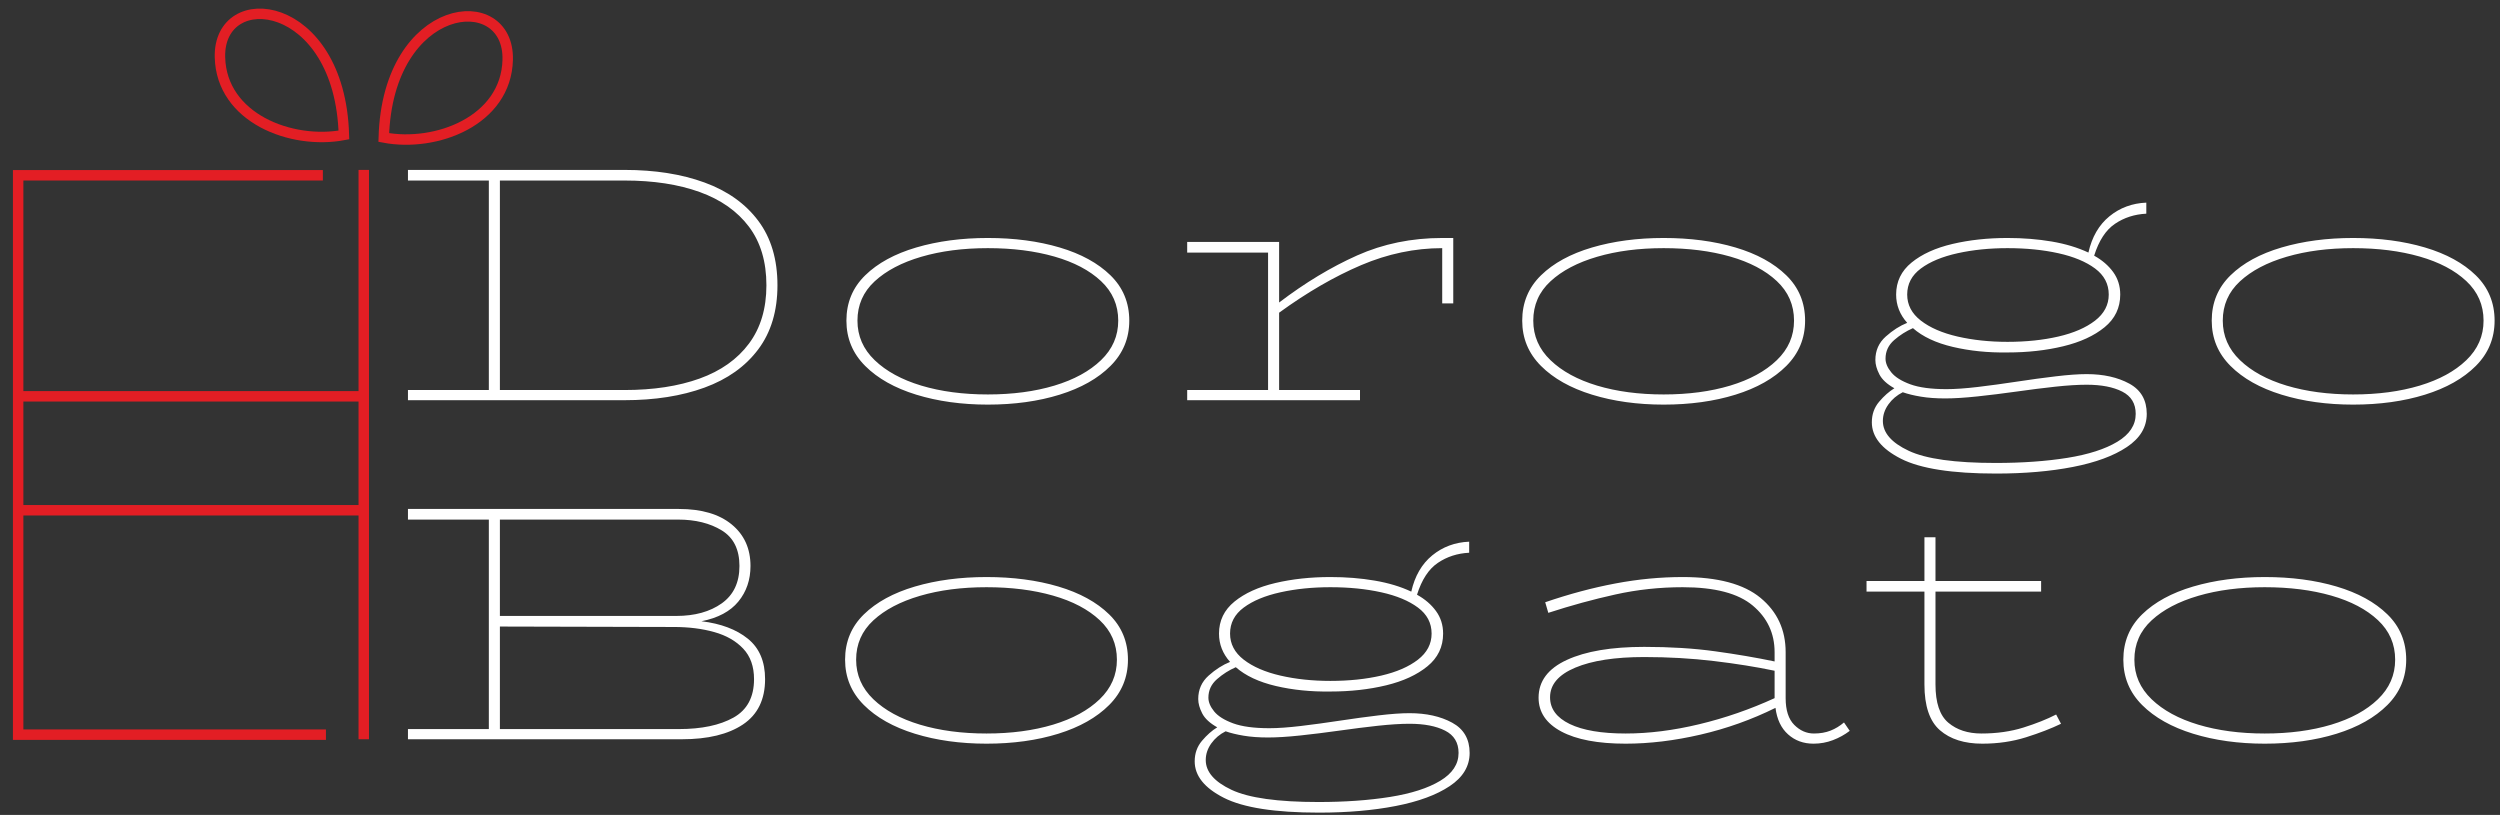 <svg width="181" height="59" viewBox="0 0 181 59" fill="none" xmlns="http://www.w3.org/2000/svg">
<rect x="0" y="0" width="181" height="59" fill="#333333" stroke="none"/>
<path d="M45.216 28.974H29.536V28.238H35.392V13.07H29.536V12.302H45.216C47.413 12.302 49.344 12.606 51.008 13.214C52.672 13.822 53.968 14.745 54.896 15.982C55.824 17.22 56.288 18.777 56.288 20.654C56.288 22.51 55.824 24.057 54.896 25.294C53.968 26.532 52.672 27.454 51.008 28.062C49.344 28.67 47.413 28.974 45.216 28.974ZM45.216 13.07H36.192V28.238H45.216C47.307 28.238 49.12 27.961 50.656 27.406C52.192 26.852 53.381 26.009 54.224 24.878C55.067 23.748 55.488 22.34 55.488 20.654C55.488 18.948 55.067 17.534 54.224 16.414C53.381 15.294 52.192 14.457 50.656 13.902C49.12 13.348 47.307 13.07 45.216 13.07ZM81.76 23.215C81.76 24.494 81.307 25.588 80.4 26.494C79.494 27.401 78.267 28.094 76.72 28.574C75.174 29.054 73.44 29.294 71.52 29.294C69.622 29.294 67.894 29.054 66.336 28.574C64.779 28.094 63.547 27.401 62.64 26.494C61.733 25.588 61.28 24.494 61.28 23.215C61.28 21.913 61.733 20.82 62.64 19.934C63.547 19.049 64.779 18.377 66.336 17.918C67.894 17.46 69.622 17.23 71.52 17.23C73.44 17.23 75.174 17.46 76.72 17.918C78.267 18.377 79.494 19.049 80.4 19.934C81.307 20.82 81.76 21.913 81.76 23.215ZM62.08 23.215C62.08 24.324 62.496 25.279 63.328 26.078C64.16 26.878 65.286 27.492 66.704 27.919C68.123 28.345 69.728 28.558 71.52 28.558C73.312 28.558 74.917 28.345 76.336 27.919C77.755 27.492 78.88 26.878 79.712 26.078C80.544 25.279 80.96 24.324 80.96 23.215C80.96 22.084 80.544 21.129 79.712 20.35C78.88 19.572 77.755 18.98 76.336 18.574C74.917 18.169 73.312 17.966 71.52 17.966C69.728 17.966 68.123 18.174 66.704 18.59C65.286 19.006 64.16 19.598 63.328 20.366C62.496 21.134 62.08 22.084 62.08 23.215ZM98.464 28.974H85.952V28.238H91.808V18.286H85.952V17.518H92.608V21.902C94.486 20.473 96.368 19.337 98.256 18.494C100.144 17.652 102.198 17.23 104.416 17.23H105.216V21.966H104.416V17.966C102.432 17.966 100.475 18.377 98.544 19.198C96.614 20.02 94.635 21.166 92.608 22.639V28.238H98.464V28.974ZM130.689 23.215C130.689 24.494 130.235 25.588 129.329 26.494C128.422 27.401 127.195 28.094 125.649 28.574C124.102 29.054 122.368 29.294 120.448 29.294C118.55 29.294 116.822 29.054 115.264 28.574C113.707 28.094 112.475 27.401 111.568 26.494C110.662 25.588 110.208 24.494 110.208 23.215C110.208 21.913 110.662 20.82 111.568 19.934C112.475 19.049 113.707 18.377 115.264 17.918C116.822 17.46 118.55 17.23 120.448 17.23C122.368 17.23 124.102 17.46 125.649 17.918C127.195 18.377 128.422 19.049 129.329 19.934C130.235 20.82 130.689 21.913 130.689 23.215ZM111.009 23.215C111.009 24.324 111.424 25.279 112.257 26.078C113.088 26.878 114.214 27.492 115.632 27.919C117.051 28.345 118.656 28.558 120.448 28.558C122.241 28.558 123.846 28.345 125.265 27.919C126.683 27.492 127.809 26.878 128.64 26.078C129.473 25.279 129.888 24.324 129.888 23.215C129.888 22.084 129.473 21.129 128.64 20.35C127.809 19.572 126.683 18.98 125.265 18.574C123.846 18.169 122.241 17.966 120.448 17.966C118.656 17.966 117.051 18.174 115.632 18.59C114.214 19.006 113.088 19.598 112.257 20.366C111.424 21.134 111.009 22.084 111.009 23.215ZM153.505 21.326C153.505 22.286 153.126 23.076 152.369 23.695C151.611 24.313 150.614 24.772 149.377 25.07C148.139 25.369 146.795 25.518 145.344 25.518C143.937 25.54 142.619 25.406 141.393 25.118C140.166 24.83 139.2 24.377 138.497 23.758C138.006 23.972 137.553 24.26 137.136 24.622C136.721 24.985 136.512 25.433 136.512 25.966C136.512 26.287 136.651 26.617 136.929 26.959C137.206 27.3 137.664 27.588 138.305 27.823C138.945 28.057 139.819 28.174 140.928 28.174C141.547 28.174 142.305 28.121 143.201 28.015C144.096 27.908 145.035 27.78 146.016 27.631C146.998 27.481 147.936 27.353 148.833 27.247C149.729 27.14 150.475 27.086 151.073 27.086C152.289 27.086 153.318 27.316 154.161 27.774C155.003 28.233 155.425 28.964 155.425 29.966C155.425 30.926 154.945 31.726 153.985 32.366C153.025 33.007 151.723 33.486 150.081 33.806C148.438 34.126 146.582 34.286 144.513 34.286C141.334 34.286 139.041 33.929 137.633 33.214C136.224 32.5 135.521 31.62 135.521 30.574C135.521 29.998 135.696 29.503 136.049 29.086C136.401 28.67 136.769 28.345 137.153 28.11C136.619 27.812 136.257 27.476 136.065 27.102C135.873 26.729 135.777 26.383 135.777 26.062C135.777 25.38 136.027 24.814 136.529 24.366C137.03 23.918 137.547 23.587 138.081 23.374C137.547 22.777 137.28 22.094 137.28 21.326C137.28 20.388 137.654 19.614 138.401 19.006C139.147 18.398 140.134 17.95 141.36 17.662C142.587 17.374 143.915 17.23 145.344 17.23C146.475 17.23 147.542 17.316 148.545 17.486C149.547 17.657 150.433 17.924 151.201 18.286C151.457 17.155 151.963 16.281 152.721 15.662C153.478 15.044 154.369 14.713 155.393 14.671V15.47C154.539 15.513 153.782 15.758 153.121 16.206C152.459 16.654 151.958 17.422 151.617 18.511C152.193 18.83 152.651 19.225 152.993 19.694C153.334 20.164 153.505 20.708 153.505 21.326ZM138.081 21.326C138.081 22.073 138.411 22.702 139.073 23.215C139.734 23.726 140.619 24.11 141.729 24.366C142.838 24.622 144.043 24.75 145.344 24.75C146.688 24.75 147.915 24.622 149.025 24.366C150.134 24.11 151.019 23.726 151.681 23.215C152.342 22.702 152.673 22.073 152.673 21.326C152.673 20.558 152.342 19.929 151.681 19.438C151.019 18.948 150.134 18.58 149.025 18.334C147.915 18.089 146.688 17.966 145.344 17.966C144.043 17.966 142.838 18.089 141.729 18.334C140.619 18.58 139.734 18.948 139.073 19.438C138.411 19.929 138.081 20.558 138.081 21.326ZM136.32 30.478C136.32 31.332 136.944 32.052 138.192 32.638C139.44 33.225 141.537 33.518 144.48 33.518C146.4 33.518 148.128 33.396 149.665 33.151C151.201 32.905 152.411 32.516 153.297 31.982C154.182 31.449 154.625 30.777 154.625 29.966C154.625 29.22 154.299 28.681 153.649 28.351C152.998 28.02 152.139 27.854 151.073 27.854C150.433 27.854 149.67 27.902 148.785 27.998C147.899 28.094 146.966 28.212 145.985 28.351C145.003 28.489 144.059 28.606 143.153 28.702C142.246 28.798 141.473 28.846 140.832 28.846C140.171 28.846 139.584 28.804 139.073 28.718C138.561 28.633 138.123 28.526 137.76 28.398C137.334 28.612 136.987 28.905 136.721 29.278C136.454 29.652 136.32 30.052 136.32 30.478ZM180.609 23.215C180.609 24.494 180.155 25.588 179.249 26.494C178.342 27.401 177.115 28.094 175.569 28.574C174.022 29.054 172.289 29.294 170.369 29.294C168.47 29.294 166.742 29.054 165.185 28.574C163.627 28.094 162.395 27.401 161.489 26.494C160.582 25.588 160.129 24.494 160.129 23.215C160.129 21.913 160.582 20.82 161.489 19.934C162.395 19.049 163.627 18.377 165.185 17.918C166.742 17.46 168.47 17.23 170.369 17.23C172.289 17.23 174.022 17.46 175.569 17.918C177.115 18.377 178.342 19.049 179.249 19.934C180.155 20.82 180.609 21.913 180.609 23.215ZM160.929 23.215C160.929 24.324 161.345 25.279 162.177 26.078C163.009 26.878 164.134 27.492 165.553 27.919C166.972 28.345 168.577 28.558 170.369 28.558C172.161 28.558 173.766 28.345 175.185 27.919C176.603 27.492 177.729 26.878 178.561 26.078C179.393 25.279 179.809 24.324 179.809 23.215C179.809 22.084 179.393 21.129 178.561 20.35C177.729 19.572 176.603 18.98 175.185 18.574C173.766 18.169 172.161 17.966 170.369 17.966C168.577 17.966 166.972 18.174 165.553 18.59C164.134 19.006 163.009 19.598 162.177 20.366C161.345 21.134 160.929 22.084 160.929 23.215Z" fill="white"/>
<path d="M49.376 53.522H29.536V52.785H35.392V37.618H29.536V36.849H49.152C50.795 36.849 52.069 37.223 52.976 37.97C53.883 38.716 54.336 39.719 54.336 40.977C54.336 41.98 54.043 42.839 53.456 43.554C52.87 44.268 51.979 44.743 50.784 44.978C52.192 45.148 53.312 45.57 54.144 46.242C54.976 46.914 55.392 47.889 55.392 49.17C55.392 50.642 54.859 51.735 53.792 52.45C52.726 53.164 51.253 53.522 49.376 53.522ZM49.088 37.618H36.192V44.594H48.96C50.304 44.594 51.403 44.289 52.256 43.682C53.109 43.074 53.536 42.172 53.536 40.977C53.536 39.783 53.109 38.924 52.256 38.402C51.403 37.879 50.347 37.618 49.088 37.618ZM48.8 45.394L36.192 45.362V52.785H49.152C50.795 52.785 52.112 52.508 53.104 51.954C54.096 51.399 54.592 50.471 54.592 49.17C54.592 48.252 54.331 47.516 53.808 46.962C53.285 46.407 52.587 46.007 51.712 45.762C50.837 45.516 49.867 45.394 48.8 45.394ZM81.664 47.762C81.664 49.041 81.211 50.135 80.304 51.042C79.398 51.948 78.171 52.642 76.624 53.122C75.078 53.602 73.344 53.842 71.424 53.842C69.526 53.842 67.798 53.602 66.24 53.122C64.683 52.642 63.451 51.948 62.544 51.042C61.637 50.135 61.184 49.041 61.184 47.762C61.184 46.46 61.637 45.367 62.544 44.481C63.451 43.596 64.683 42.924 66.24 42.465C67.798 42.007 69.526 41.778 71.424 41.778C73.344 41.778 75.078 42.007 76.624 42.465C78.171 42.924 79.398 43.596 80.304 44.481C81.211 45.367 81.664 46.46 81.664 47.762ZM61.984 47.762C61.984 48.871 62.4 49.826 63.232 50.626C64.064 51.426 65.19 52.039 66.608 52.466C68.027 52.892 69.632 53.106 71.424 53.106C73.216 53.106 74.821 52.892 76.24 52.466C77.659 52.039 78.784 51.426 79.616 50.626C80.448 49.826 80.864 48.871 80.864 47.762C80.864 46.631 80.448 45.676 79.616 44.898C78.784 44.119 77.659 43.527 76.24 43.122C74.821 42.716 73.216 42.514 71.424 42.514C69.632 42.514 68.027 42.722 66.608 43.138C65.19 43.554 64.064 44.145 63.232 44.913C62.4 45.681 61.984 46.631 61.984 47.762ZM104.481 45.873C104.481 46.834 104.102 47.623 103.344 48.242C102.587 48.861 101.59 49.319 100.353 49.618C99.115 49.916 97.771 50.066 96.32 50.066C94.912 50.087 93.595 49.953 92.368 49.666C91.142 49.377 90.176 48.924 89.472 48.306C88.981 48.519 88.528 48.807 88.112 49.17C87.696 49.532 87.488 49.98 87.488 50.514C87.488 50.834 87.627 51.164 87.904 51.506C88.182 51.847 88.64 52.135 89.28 52.37C89.92 52.605 90.795 52.722 91.904 52.722C92.523 52.722 93.28 52.668 94.176 52.562C95.072 52.455 96.011 52.327 96.992 52.178C97.974 52.029 98.912 51.9 99.808 51.794C100.704 51.687 101.451 51.634 102.048 51.634C103.264 51.634 104.294 51.863 105.136 52.322C105.979 52.78 106.401 53.511 106.401 54.514C106.401 55.474 105.921 56.274 104.961 56.913C104.001 57.554 102.699 58.034 101.056 58.353C99.414 58.674 97.558 58.834 95.488 58.834C92.31 58.834 90.016 58.476 88.608 57.762C87.2 57.047 86.496 56.167 86.496 55.122C86.496 54.546 86.672 54.05 87.024 53.634C87.376 53.218 87.744 52.892 88.128 52.658C87.595 52.359 87.232 52.023 87.04 51.65C86.848 51.276 86.752 50.93 86.752 50.61C86.752 49.927 87.003 49.362 87.504 48.914C88.006 48.466 88.523 48.135 89.056 47.922C88.523 47.324 88.256 46.642 88.256 45.873C88.256 44.935 88.63 44.162 89.376 43.554C90.123 42.946 91.11 42.498 92.336 42.21C93.563 41.922 94.891 41.778 96.32 41.778C97.451 41.778 98.518 41.863 99.52 42.034C100.523 42.204 101.409 42.471 102.177 42.834C102.432 41.703 102.939 40.828 103.696 40.209C104.454 39.591 105.345 39.26 106.368 39.218V40.018C105.515 40.06 104.758 40.306 104.097 40.754C103.435 41.202 102.934 41.97 102.592 43.058C103.168 43.377 103.627 43.772 103.968 44.242C104.31 44.711 104.481 45.255 104.481 45.873ZM89.056 45.873C89.056 46.62 89.387 47.25 90.048 47.762C90.71 48.273 91.595 48.658 92.704 48.914C93.814 49.17 95.019 49.298 96.32 49.298C97.664 49.298 98.891 49.17 100 48.914C101.11 48.658 101.995 48.273 102.657 47.762C103.318 47.25 103.648 46.62 103.648 45.873C103.648 45.105 103.318 44.476 102.657 43.986C101.995 43.495 101.11 43.127 100 42.882C98.891 42.636 97.664 42.514 96.32 42.514C95.019 42.514 93.814 42.636 92.704 42.882C91.595 43.127 90.71 43.495 90.048 43.986C89.387 44.476 89.056 45.105 89.056 45.873ZM87.296 55.026C87.296 55.879 87.92 56.599 89.168 57.186C90.416 57.772 92.512 58.066 95.456 58.066C97.376 58.066 99.104 57.943 100.641 57.698C102.176 57.453 103.387 57.063 104.272 56.53C105.158 55.996 105.6 55.324 105.6 54.514C105.6 53.767 105.275 53.228 104.625 52.898C103.974 52.567 103.115 52.401 102.048 52.401C101.409 52.401 100.646 52.45 99.76 52.545C98.875 52.642 97.942 52.759 96.96 52.898C95.979 53.036 95.035 53.154 94.128 53.25C93.222 53.346 92.448 53.394 91.808 53.394C91.147 53.394 90.56 53.351 90.048 53.266C89.536 53.181 89.099 53.074 88.736 52.946C88.309 53.159 87.963 53.452 87.696 53.826C87.43 54.199 87.296 54.599 87.296 55.026ZM133.921 52.914C133.558 53.191 133.153 53.415 132.705 53.586C132.257 53.757 131.787 53.842 131.297 53.842C130.571 53.842 129.958 53.618 129.457 53.169C128.955 52.722 128.651 52.082 128.545 51.249C126.817 52.103 125.009 52.748 123.12 53.186C121.233 53.623 119.424 53.842 117.696 53.842C115.691 53.842 114.139 53.548 113.04 52.962C111.942 52.375 111.393 51.559 111.393 50.514C111.393 49.319 112.075 48.407 113.441 47.778C114.806 47.148 116.673 46.834 119.04 46.834C120.918 46.834 122.63 46.94 124.176 47.154C125.723 47.367 127.158 47.612 128.481 47.889V47.218C128.481 45.852 127.953 44.727 126.897 43.842C125.841 42.956 124.15 42.514 121.824 42.514C120.161 42.514 118.534 42.69 116.945 43.042C115.355 43.394 113.739 43.836 112.097 44.37L111.873 43.602C113.622 43.004 115.318 42.551 116.961 42.242C118.603 41.932 120.225 41.778 121.824 41.778C124.363 41.778 126.241 42.279 127.457 43.282C128.673 44.284 129.281 45.596 129.281 47.218V50.546C129.281 51.42 129.489 52.066 129.905 52.482C130.321 52.898 130.795 53.106 131.329 53.106C131.777 53.106 132.177 53.036 132.529 52.898C132.881 52.759 133.206 52.562 133.505 52.306L133.921 52.914ZM112.224 50.481C112.224 51.314 112.699 51.959 113.649 52.418C114.598 52.876 115.947 53.106 117.696 53.106C119.382 53.106 121.158 52.882 123.024 52.434C124.891 51.986 126.71 51.356 128.481 50.546V48.562C127.158 48.285 125.691 48.05 124.08 47.858C122.47 47.666 120.79 47.57 119.04 47.57C116.928 47.57 115.265 47.826 114.048 48.338C112.833 48.849 112.224 49.564 112.224 50.481ZM149.217 52.401C148.512 52.743 147.67 53.068 146.688 53.378C145.707 53.687 144.651 53.842 143.52 53.842C142.219 53.842 141.195 53.517 140.448 52.866C139.702 52.215 139.329 51.111 139.329 49.554V42.834H135.137V42.066H139.329V38.898H140.129V42.066H147.777V42.834H140.129V49.554C140.129 50.877 140.438 51.799 141.057 52.322C141.675 52.844 142.475 53.106 143.457 53.106C144.566 53.106 145.579 52.962 146.496 52.674C147.414 52.386 148.203 52.071 148.865 51.73L149.217 52.401ZM174.209 47.762C174.209 49.041 173.755 50.135 172.849 51.042C171.942 51.948 170.715 52.642 169.169 53.122C167.622 53.602 165.888 53.842 163.968 53.842C162.07 53.842 160.342 53.602 158.784 53.122C157.227 52.642 155.995 51.948 155.088 51.042C154.182 50.135 153.729 49.041 153.729 47.762C153.729 46.46 154.182 45.367 155.088 44.481C155.995 43.596 157.227 42.924 158.784 42.465C160.342 42.007 162.07 41.778 163.968 41.778C165.888 41.778 167.622 42.007 169.169 42.465C170.715 42.924 171.942 43.596 172.849 44.481C173.755 45.367 174.209 46.46 174.209 47.762ZM154.529 47.762C154.529 48.871 154.944 49.826 155.777 50.626C156.609 51.426 157.734 52.039 159.153 52.466C160.571 52.892 162.177 53.106 163.968 53.106C165.761 53.106 167.366 52.892 168.785 52.466C170.203 52.039 171.329 51.426 172.161 50.626C172.993 49.826 173.409 48.871 173.409 47.762C173.409 46.631 172.993 45.676 172.161 44.898C171.329 44.119 170.203 43.527 168.785 43.122C167.366 42.716 165.761 42.514 163.968 42.514C162.177 42.514 160.571 42.722 159.153 43.138C157.734 43.554 156.609 44.145 155.777 44.913C154.944 45.681 154.529 46.631 154.529 47.762Z" fill="white"/>
<path fill-rule="evenodd" clip-rule="evenodd" d="M24.898 9.77C21.097 10.495 16.033 8.555 15.925 4.144C15.796 -1.097 24.61 -0.153 24.898 9.77Z" stroke="#E31E24" stroke-width="0.756" stroke-miterlimit="22.926"/>
<path fill-rule="evenodd" clip-rule="evenodd" d="M27.785 9.955C31.586 10.68 36.65 8.74 36.758 4.329C36.887 -0.912 28.073 0.032 27.785 9.955Z" stroke="#E31E24" stroke-width="0.756" stroke-miterlimit="22.926"/>
<path d="M26.336 12.302V53.522" stroke="#E31E24" stroke-width="0.756" stroke-miterlimit="22.926"/>
<path d="M1 28.693H26.336" stroke="#E31E24" stroke-width="0.756" stroke-miterlimit="22.926"/>
<path d="M1 36.943H26.336" stroke="#E31E24" stroke-width="0.756" stroke-miterlimit="22.926"/>
<path d="M23.375 12.691H1.314V53.19H23.597" stroke="#E31E24" stroke-width="0.756" stroke-miterlimit="22.926"/>
</svg>
